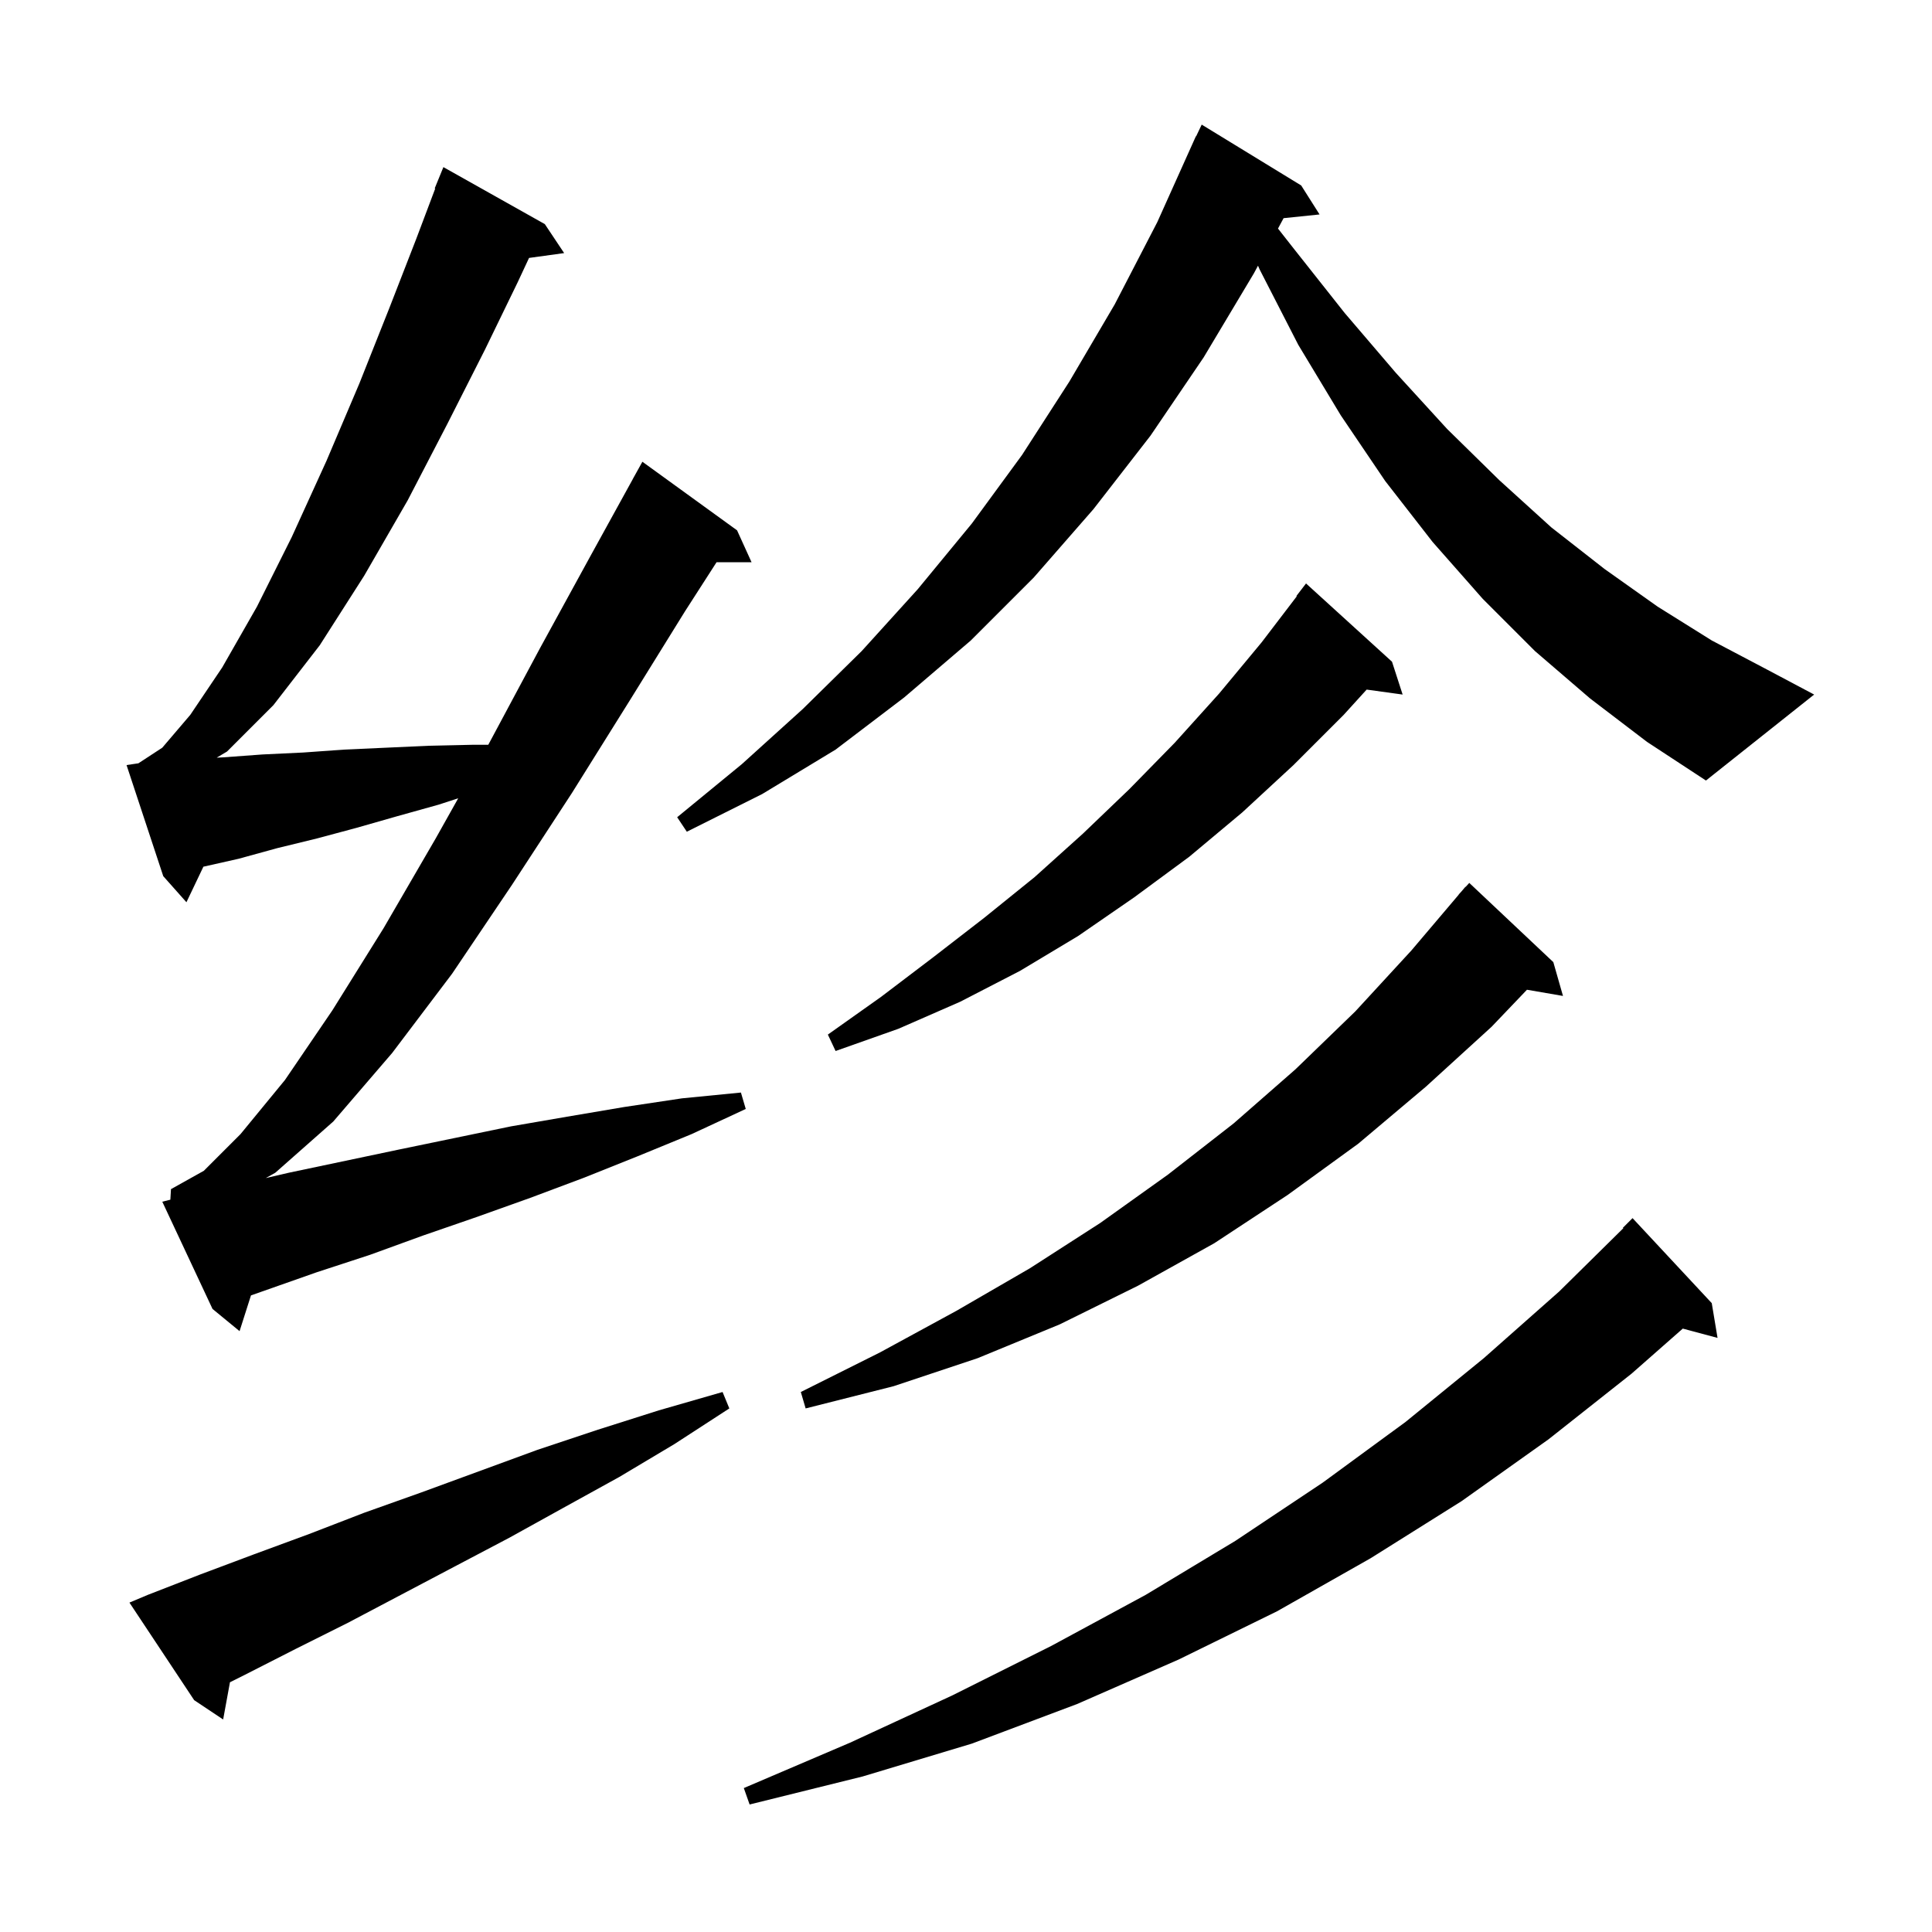 <svg xmlns="http://www.w3.org/2000/svg" xmlns:xlink="http://www.w3.org/1999/xlink" version="1.1" baseProfile="full" viewBox="0 0 200 200" width="200" height="200">
<g fill="black">
<path d="M 177.2 134.9 L 177.8 138.5 L 174.202 137.536 L 168.9 142.2 L 160.3 149.0 L 151.3 155.4 L 141.9 161.3 L 132.2 166.8 L 122.0 171.8 L 111.5 176.4 L 100.6 180.5 L 89.3 183.9 L 77.6 186.8 L 77.0 185.1 L 88.0 180.4 L 98.6 175.5 L 108.8 170.4 L 118.6 165.1 L 127.9 159.5 L 136.9 153.5 L 145.5 147.2 L 153.6 140.6 L 161.4 133.7 L 168.049 127.141 L 168.0 127.1 L 169.0 126.1 Z M 15.3 165.1 L 20.7 163.0 L 26.3 160.9 L 32.0 158.8 L 37.7 156.6 L 43.6 154.5 L 55.6 150.1 L 61.9 148.0 L 68.2 146.0 L 74.8 144.1 L 75.5 145.8 L 69.8 149.5 L 64.1 152.9 L 58.3 156.1 L 52.7 159.2 L 47.0 162.2 L 36.0 168.0 L 30.6 170.7 L 25.3 173.4 L 23.805 174.147 L 23.1 178.0 L 20.1 176.0 L 13.4 165.9 Z M 160.8 99.6 L 161.8 103.1 L 158.071 102.457 L 154.4 106.3 L 147.6 112.5 L 140.6 118.4 L 133.3 123.7 L 125.7 128.7 L 117.8 133.1 L 109.7 137.1 L 101.2 140.6 L 92.5 143.5 L 83.4 145.8 L 82.9 144.1 L 91.1 140.0 L 99.0 135.7 L 106.6 131.3 L 113.9 126.6 L 120.9 121.6 L 127.7 116.3 L 134.1 110.7 L 140.3 104.7 L 146.1 98.4 L 151.013 92.609 L 151.0 92.6 L 151.285 92.289 L 151.7 91.8 L 151.719 91.816 L 152.1 91.4 Z M 17.636 124.191 L 17.7 123.1 L 21.1 121.2 L 24.9 117.4 L 29.5 111.8 L 34.4 104.6 L 39.7 96.1 L 45.1 86.8 L 47.436 82.637 L 45.4 83.3 L 41.1 84.5 L 36.9 85.7 L 32.8 86.8 L 28.7 87.8 L 24.7 88.9 L 21.055 89.72 L 19.3 93.4 L 16.9 90.7 L 13.1 79.2 L 14.329 79.016 L 16.8 77.4 L 19.7 74.0 L 23.0 69.1 L 26.6 62.8 L 30.2 55.6 L 33.8 47.7 L 37.2 39.7 L 40.3 31.9 L 43.1 24.7 L 45.054 19.518 L 45.0 19.5 L 45.9 17.3 L 56.4 23.2 L 58.4 26.2 L 54.766 26.701 L 53.6 29.2 L 50.2 36.2 L 46.3 43.9 L 42.2 51.8 L 37.7 59.6 L 33.1 66.8 L 28.3 73.0 L 23.5 77.8 L 22.43 78.434 L 23.1 78.4 L 27.2 78.1 L 31.4 77.9 L 35.6 77.6 L 44.4 77.2 L 48.9 77.1 L 50.544 77.1 L 50.6 77.0 L 55.9 67.1 L 61.1 57.6 L 65.504 49.602 L 65.5 49.6 L 66.5 47.8 L 76.3 54.9 L 77.8 58.2 L 74.179 58.2 L 70.9 63.3 L 65.2 72.5 L 59.2 82.1 L 53.0 91.6 L 46.8 100.8 L 40.6 109.0 L 34.5 116.1 L 28.5 121.4 L 27.513 121.954 L 29.9 121.4 L 41.3 119.0 L 52.9 116.6 L 58.7 115.6 L 64.6 114.6 L 70.6 113.7 L 76.7 113.1 L 77.2 114.8 L 71.6 117.4 L 66.0 119.7 L 60.5 121.9 L 54.9 124.0 L 49.3 126.0 L 43.8 127.9 L 38.3 129.9 L 32.8 131.7 L 25.98 134.1 L 24.8 137.8 L 22.0 135.5 L 16.8 124.4 Z M 144.1 68.5 L 145.2 71.9 L 141.476 71.386 L 139.1 74.0 L 133.9 79.2 L 128.6 84.1 L 123.1 88.7 L 117.4 92.9 L 111.6 96.9 L 105.6 100.5 L 99.4 103.7 L 93.0 106.5 L 86.5 108.8 L 85.7 107.1 L 91.2 103.2 L 96.6 99.1 L 101.9 95.0 L 107.1 90.8 L 112.1 86.3 L 116.9 81.7 L 121.6 76.9 L 126.2 71.8 L 130.6 66.5 L 134.243 61.729 L 134.2 61.7 L 135.2 60.4 Z M 164.6 72.3 L 158.9 67.4 L 153.5 62.0 L 148.3 56.1 L 143.4 49.8 L 138.8 43.0 L 134.4 35.7 L 130.4 27.9 L 130.228 27.504 L 129.8 28.3 L 124.6 37.0 L 119.1 45.1 L 113.2 52.7 L 107.0 59.8 L 100.5 66.3 L 93.6 72.2 L 86.5 77.6 L 78.9 82.2 L 71.1 86.1 L 70.1 84.6 L 76.8 79.1 L 83.1 73.4 L 89.2 67.4 L 95.0 61.0 L 100.6 54.2 L 105.8 47.1 L 110.7 39.5 L 115.4 31.5 L 119.8 23.0 L 123.8 14.1 L 123.823 14.111 L 124.4 12.9 L 134.7 19.2 L 136.6 22.2 L 132.877 22.585 L 132.298 23.661 L 133.9 25.7 L 139.2 32.4 L 144.5 38.6 L 149.8 44.4 L 155.2 49.7 L 160.6 54.6 L 166.1 58.9 L 171.6 62.8 L 177.2 66.3 L 182.9 69.3 L 187.8 71.9 L 176.6 80.8 L 170.5 76.8 Z " />
</g>
</svg>
